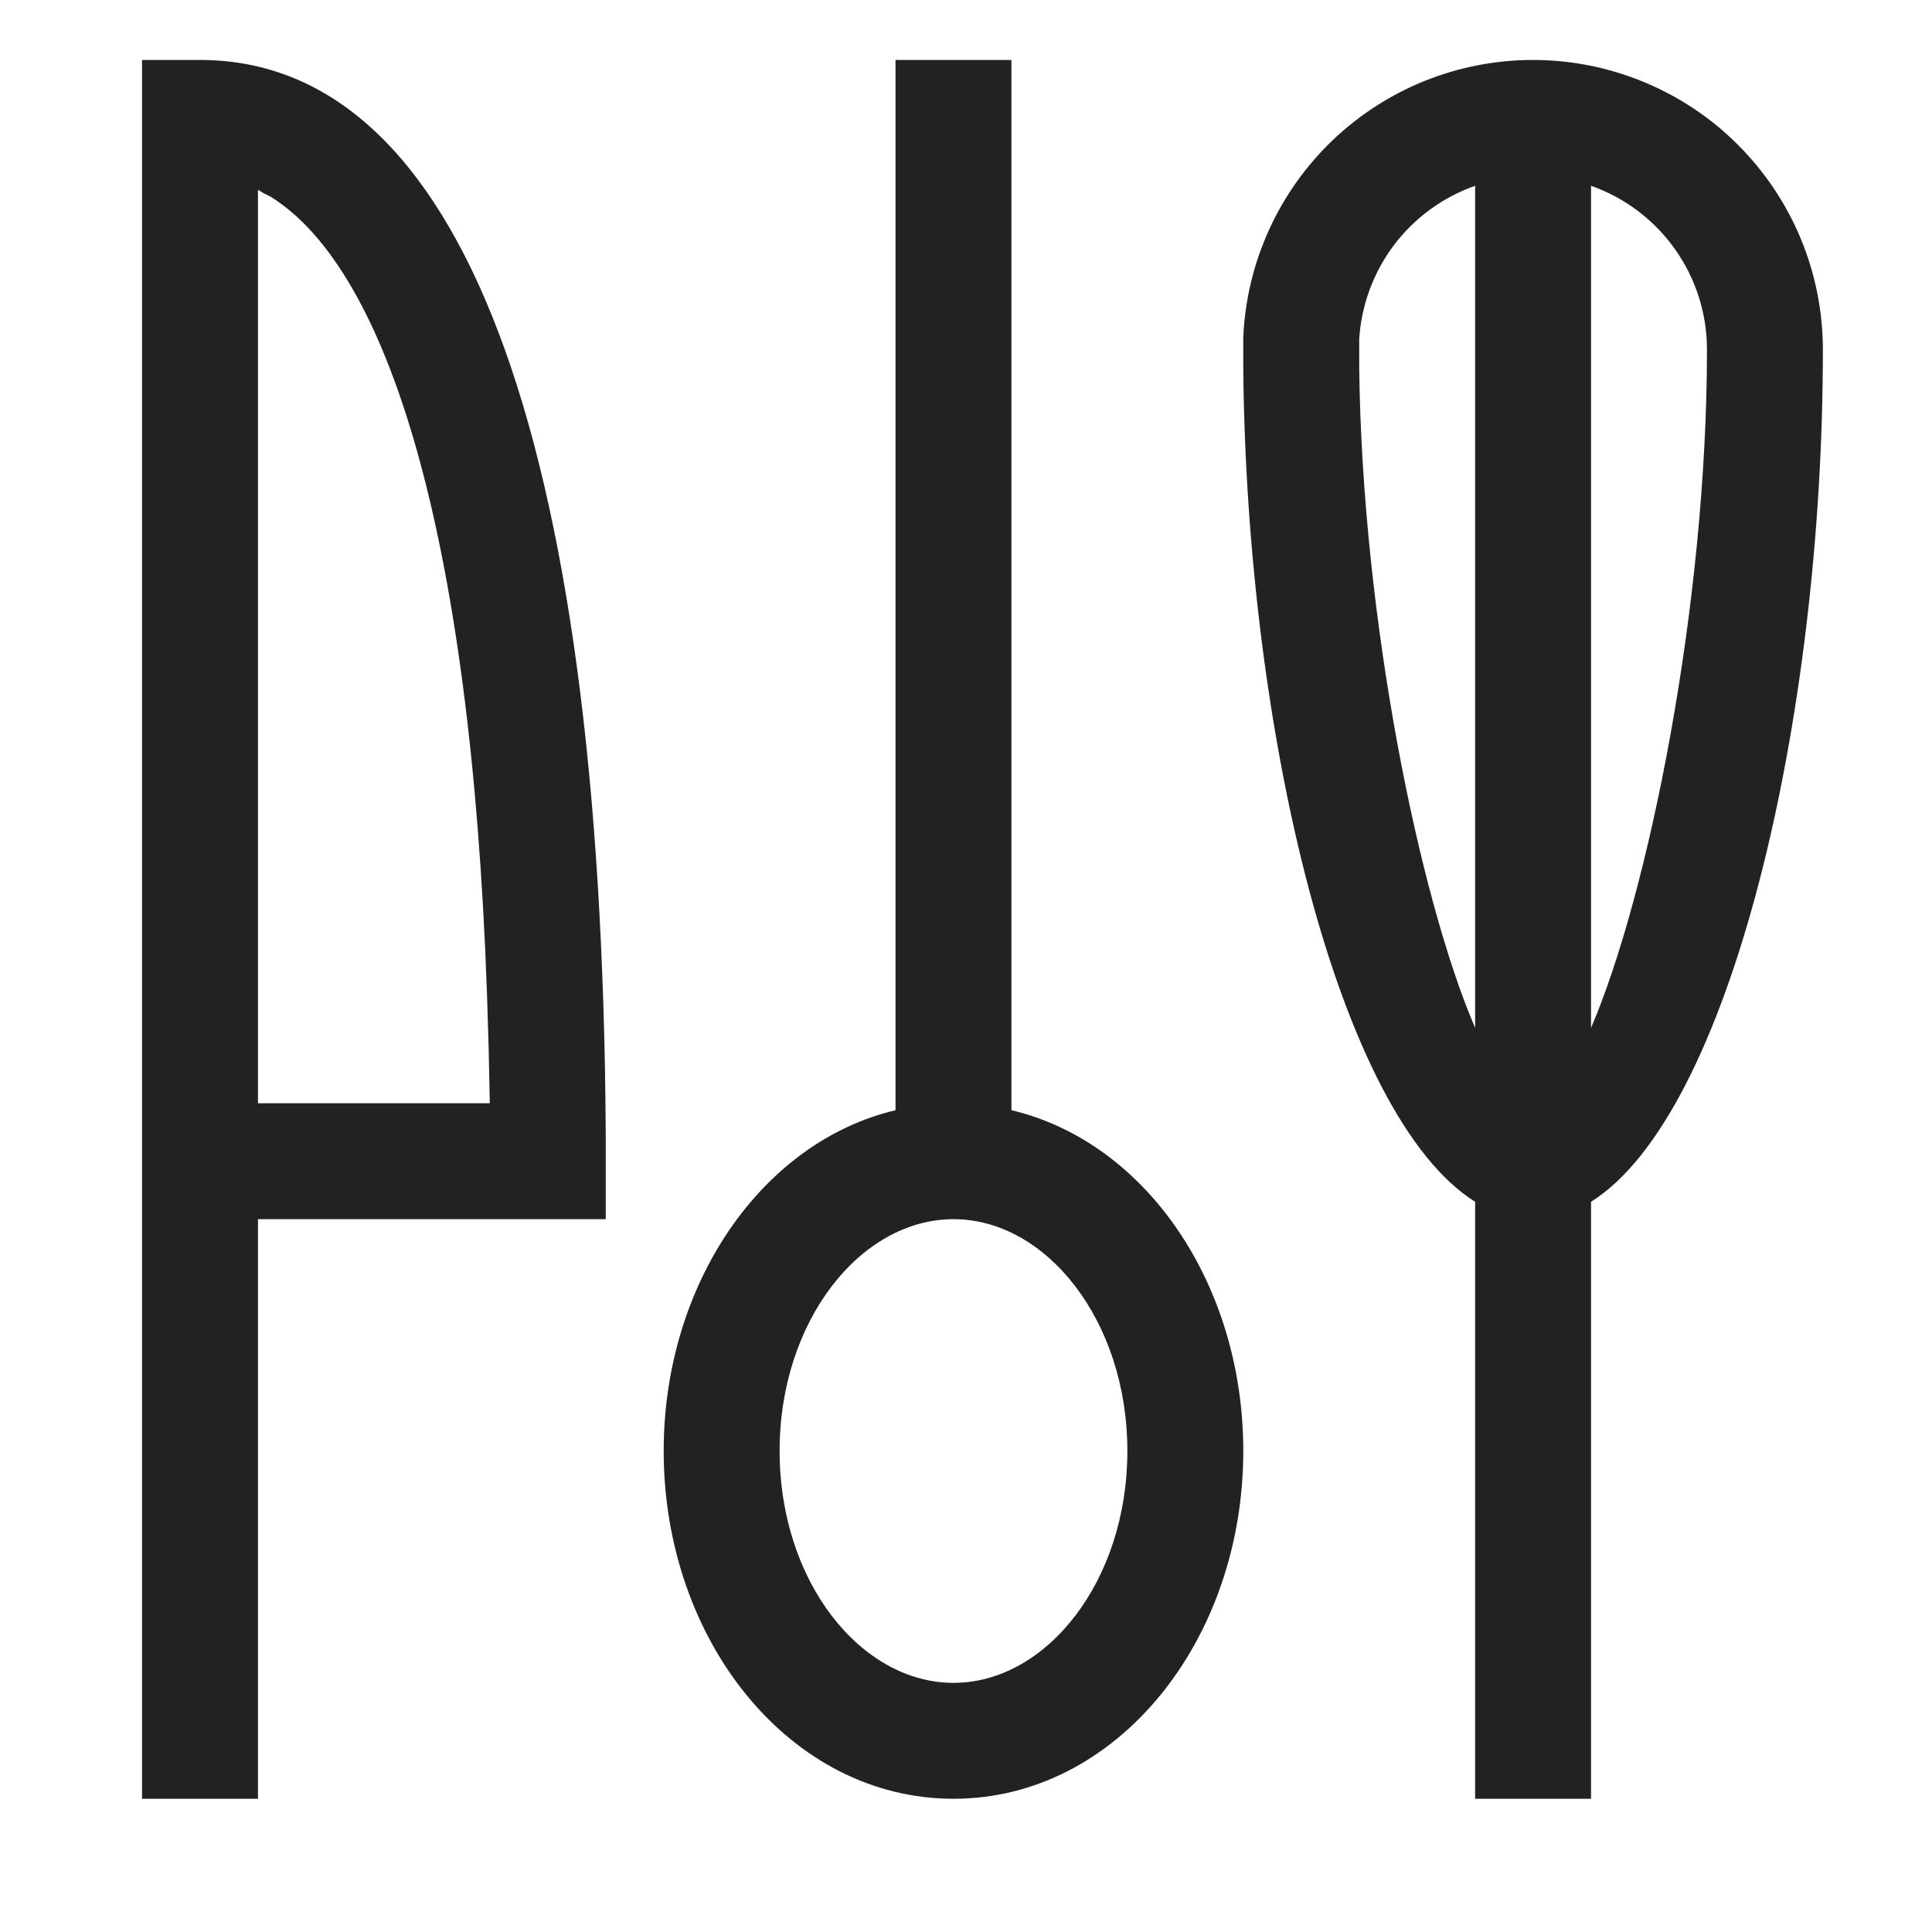<svg width="25" height="25" viewBox="0 0 25 25" fill="none" xmlns="http://www.w3.org/2000/svg">
<path d="M19.838 0.776C20.331 0.776 20.819 0.873 21.273 1.062C21.728 1.25 22.142 1.526 22.49 1.875C22.838 2.223 23.114 2.636 23.303 3.091C23.491 3.546 23.588 4.034 23.588 4.526C23.588 9.319 22.388 14.419 20.588 15.551V23.276H19.088V15.551C17.318 14.441 16.133 9.499 16.088 4.781V4.361C16.131 3.396 16.545 2.484 17.243 1.816C17.942 1.148 18.872 0.775 19.838 0.776ZM13.088 0.776V14.366C14.828 14.779 16.088 16.616 16.088 18.776C16.088 21.229 14.453 23.276 12.338 23.276C10.223 23.276 8.588 21.229 8.588 18.776C8.588 16.624 9.848 14.779 11.588 14.366V0.776H13.088ZM1.838 0.776H2.588C5.941 0.776 7.786 5.554 7.838 14.651V15.776H3.338V23.276H1.838V0.776ZM12.338 15.776C11.138 15.776 10.088 17.089 10.088 18.776C10.088 20.464 11.138 21.776 12.338 21.776C13.538 21.776 14.588 20.464 14.588 18.776C14.588 17.089 13.538 15.776 12.338 15.776ZM3.338 2.456V14.276H6.338L6.323 13.556L6.301 12.844C6.091 6.896 5.018 3.491 3.503 2.546L3.413 2.501L3.338 2.456ZM17.588 4.391V4.759C17.626 7.999 18.361 11.606 19.088 13.301V2.404C18.671 2.551 18.305 2.818 18.038 3.171C17.772 3.525 17.615 3.949 17.588 4.391ZM20.588 2.404V13.301C21.331 11.569 22.088 7.826 22.088 4.526C22.089 4.061 21.945 3.607 21.676 3.227C21.407 2.846 21.027 2.559 20.588 2.404Z" fill="#222222"/>
</svg>
